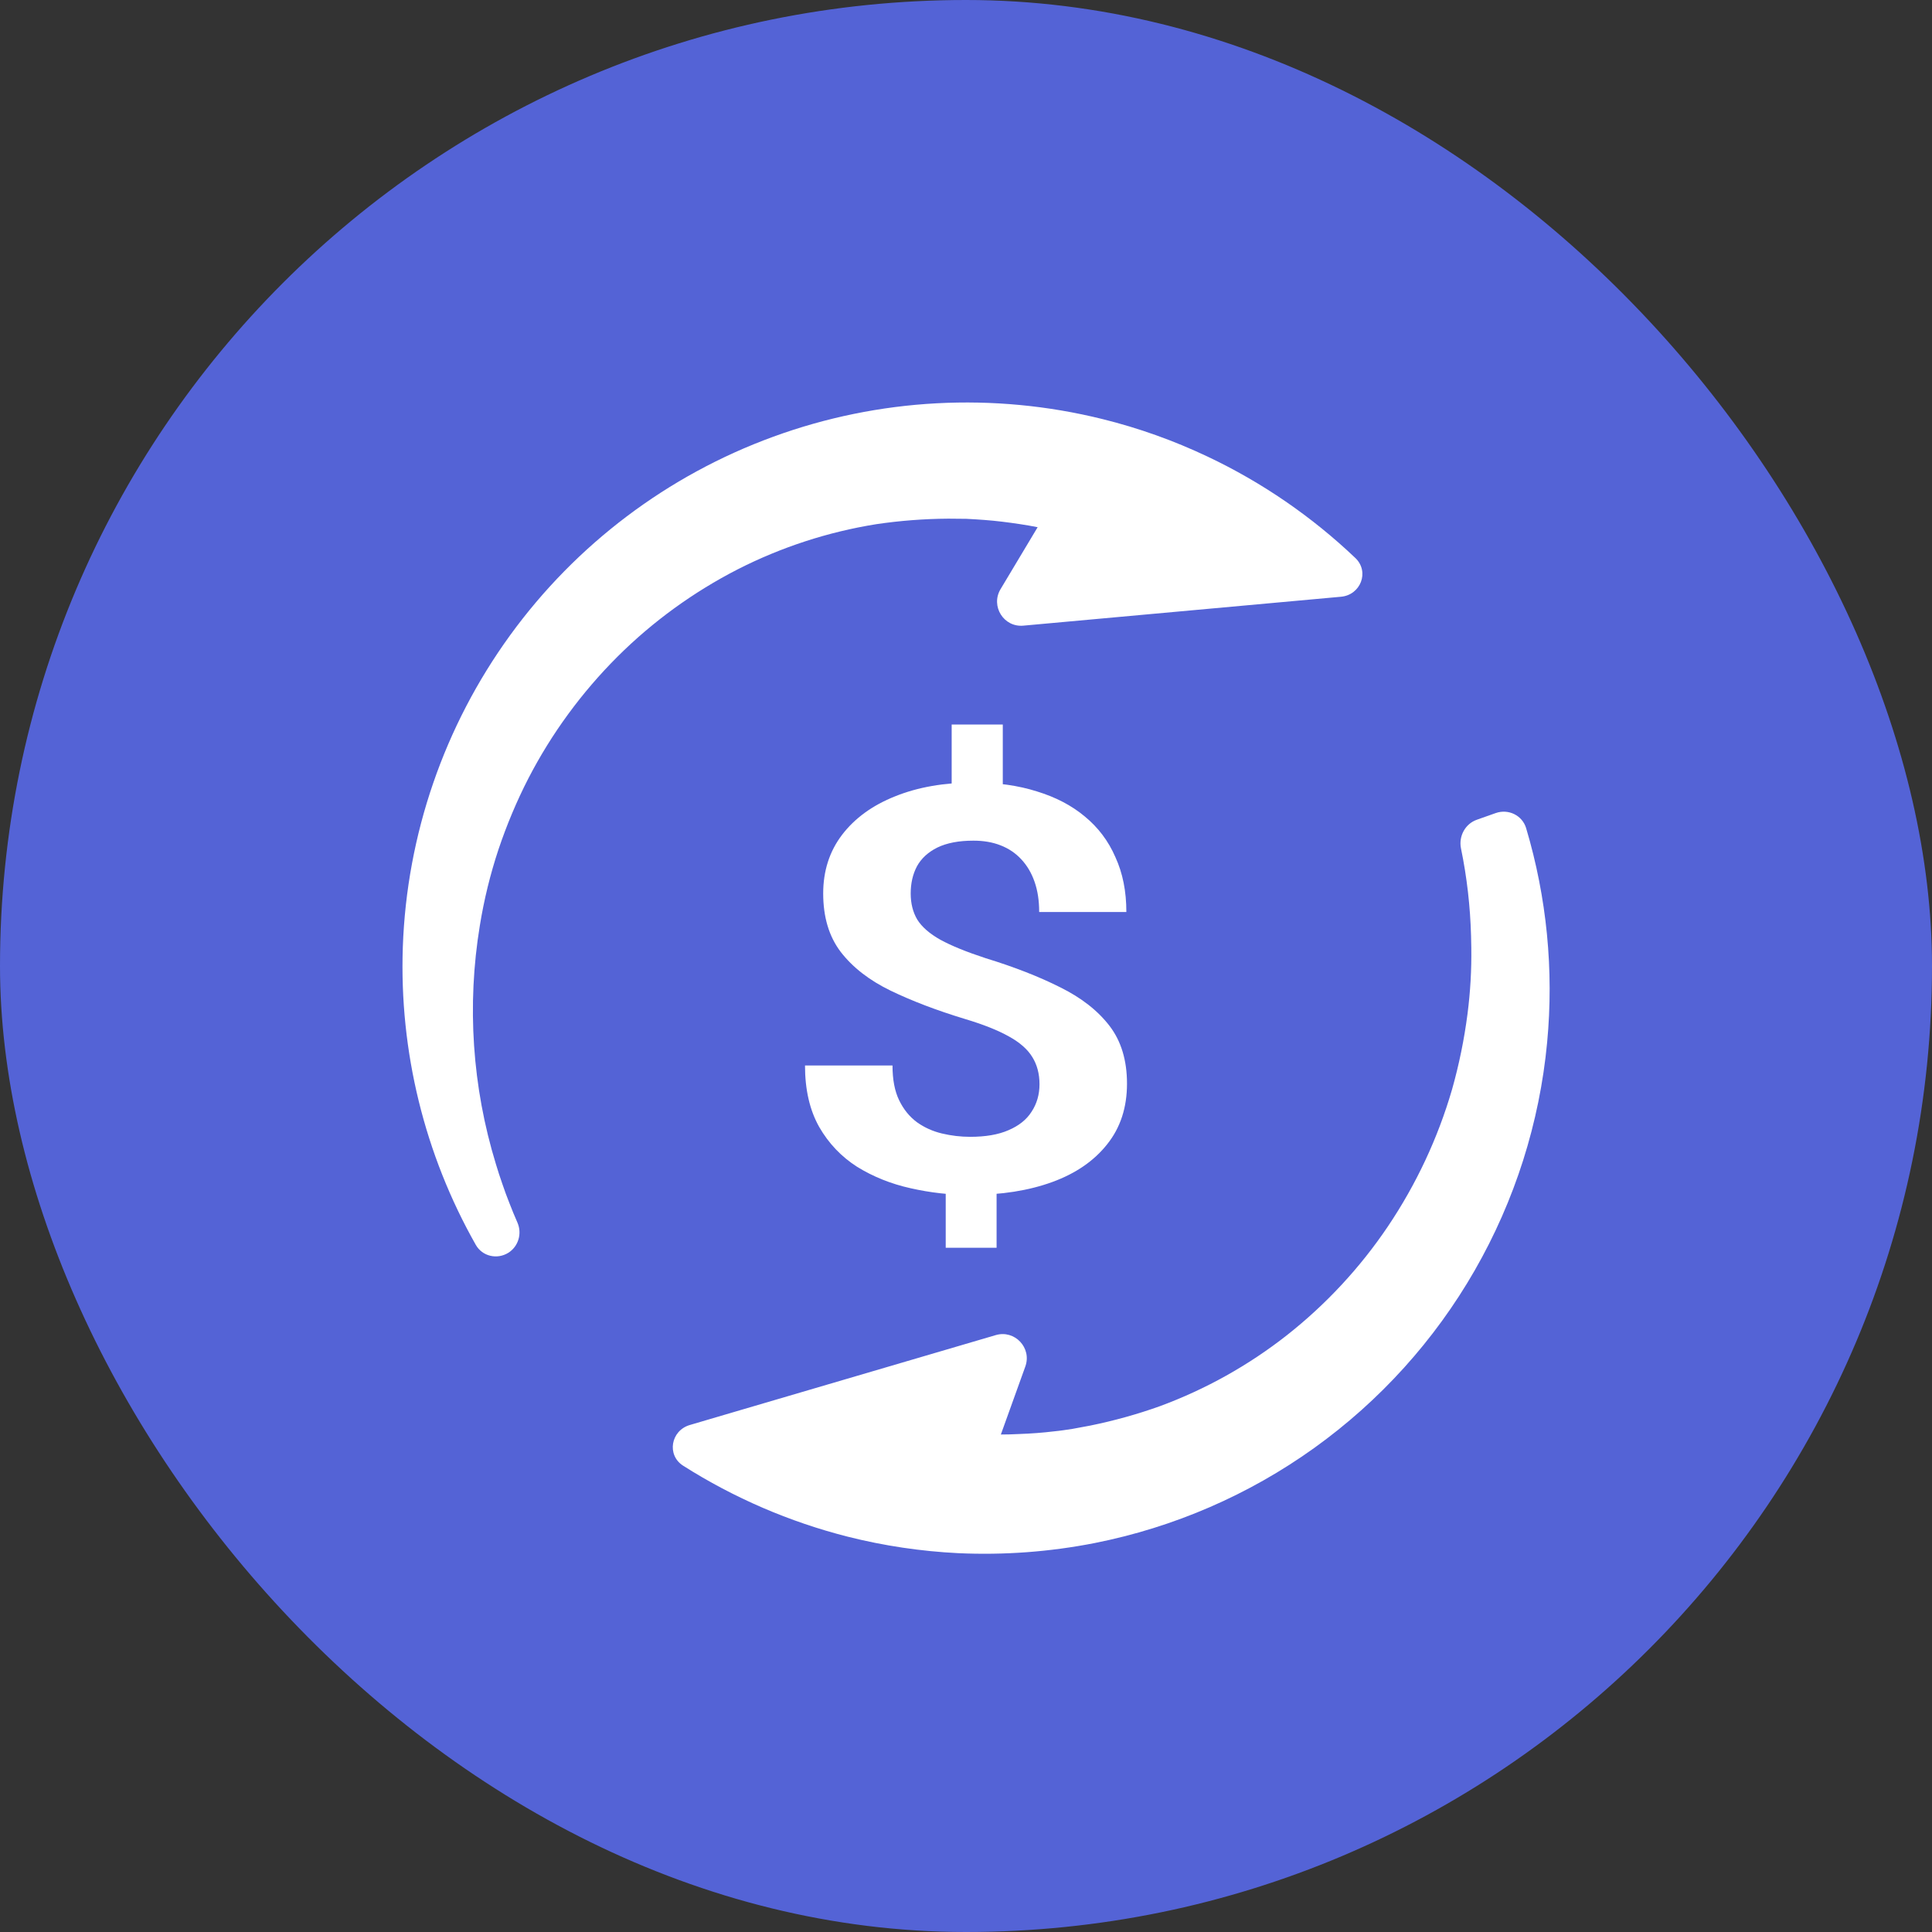 <svg width="24" height="24" viewBox="0 0 24 24" fill="none" xmlns="http://www.w3.org/2000/svg">
<rect x="0" y="0" width="24" height="24" fill="#333333" stroke="none"/>
<rect width="24" height="24" rx="12" fill="#5463D6"/>
<path d="M16.658 7.413C16.903 7.391 17.015 7.102 16.837 6.932C16.297 6.418 15.676 5.991 14.999 5.671C14.581 5.473 14.145 5.317 13.696 5.206C12.341 4.87 10.917 4.946 9.606 5.425C8.295 5.903 7.157 6.762 6.337 7.891C5.517 9.021 5.053 10.369 5.004 11.764C4.959 13.059 5.274 14.341 5.911 15.465C5.992 15.607 6.175 15.649 6.314 15.563C6.44 15.484 6.487 15.324 6.428 15.188C6.393 15.108 6.36 15.029 6.329 14.948L6.283 14.828C6.268 14.788 6.254 14.747 6.24 14.706C6.211 14.626 6.186 14.544 6.161 14.463C5.866 13.502 5.798 12.487 5.961 11.496C6.013 11.176 6.09 10.861 6.192 10.553C6.294 10.25 6.417 9.955 6.563 9.671C6.852 9.111 7.227 8.6 7.673 8.155C8.111 7.719 8.615 7.354 9.165 7.072C9.705 6.797 10.285 6.608 10.883 6.512C11.18 6.468 11.479 6.445 11.779 6.443L12.004 6.445C12.079 6.45 12.153 6.452 12.228 6.459C12.377 6.47 12.525 6.489 12.671 6.511C12.745 6.522 12.818 6.535 12.89 6.549L12.429 7.319C12.303 7.53 12.469 7.795 12.713 7.772L16.658 7.413Z" fill="white"/>
<path d="M13.6 19.168C13.041 19.278 12.472 19.32 11.903 19.294C11.441 19.271 10.983 19.203 10.534 19.09C9.808 18.906 9.117 18.608 8.487 18.208C8.279 18.076 8.333 17.771 8.569 17.702L9.143 17.533L12.37 16.585C12.606 16.516 12.82 16.744 12.737 16.975L12.433 17.82C12.507 17.82 12.582 17.818 12.656 17.814C12.804 17.809 12.953 17.798 13.101 17.78C13.175 17.773 13.249 17.761 13.323 17.75L13.544 17.709C13.838 17.649 14.127 17.569 14.409 17.468C14.978 17.258 15.511 16.96 15.987 16.586C16.473 16.203 16.896 15.747 17.241 15.235C17.593 14.712 17.862 14.138 18.038 13.533C18.125 13.225 18.189 12.912 18.23 12.595C18.265 12.323 18.281 12.048 18.277 11.773C18.276 11.724 18.275 11.675 18.274 11.626C18.264 11.261 18.223 10.898 18.149 10.54C18.118 10.388 18.201 10.234 18.346 10.183L18.581 10.1C18.738 10.045 18.91 10.128 18.958 10.287C19.215 11.149 19.304 12.053 19.219 12.95C19.125 13.948 18.818 14.913 18.319 15.782C17.82 16.651 17.14 17.403 16.326 17.987C15.512 18.571 14.582 18.973 13.6 19.168Z" fill="white"/>
<path d="M12.457 9V10.015H11.822V9H12.457ZM12.38 14.584V15.5H11.748V14.584H12.38ZM12.913 13.469C12.913 13.339 12.883 13.226 12.823 13.13C12.765 13.035 12.668 12.949 12.531 12.874C12.397 12.799 12.217 12.727 11.99 12.659C11.637 12.552 11.328 12.434 11.063 12.306C10.797 12.177 10.591 12.016 10.443 11.824C10.298 11.633 10.226 11.391 10.226 11.099C10.226 10.819 10.304 10.576 10.46 10.371C10.618 10.164 10.838 10.004 11.12 9.892C11.402 9.778 11.729 9.721 12.101 9.721C12.39 9.721 12.65 9.758 12.88 9.831C13.113 9.902 13.311 10.005 13.475 10.142C13.642 10.279 13.769 10.447 13.856 10.648C13.947 10.846 13.992 11.073 13.992 11.329H12.909C12.909 11.187 12.89 11.062 12.851 10.952C12.813 10.843 12.758 10.751 12.687 10.675C12.616 10.598 12.53 10.54 12.429 10.501C12.33 10.462 12.218 10.443 12.092 10.443C11.912 10.443 11.763 10.471 11.645 10.528C11.53 10.585 11.445 10.663 11.391 10.761C11.339 10.859 11.313 10.972 11.313 11.099C11.313 11.223 11.34 11.331 11.395 11.424C11.452 11.515 11.548 11.599 11.682 11.674C11.819 11.749 12.006 11.825 12.244 11.903C12.6 12.012 12.909 12.133 13.171 12.265C13.434 12.395 13.638 12.555 13.783 12.744C13.928 12.933 14 13.173 14 13.462C14 13.758 13.918 14.009 13.754 14.214C13.592 14.419 13.366 14.576 13.073 14.683C12.78 14.79 12.44 14.844 12.051 14.844C11.802 14.844 11.556 14.816 11.313 14.761C11.069 14.707 10.848 14.618 10.648 14.495C10.451 14.369 10.294 14.204 10.176 13.999C10.059 13.791 10 13.537 10 13.236H11.087C11.087 13.41 11.114 13.553 11.169 13.667C11.224 13.781 11.298 13.872 11.391 13.941C11.484 14.007 11.588 14.054 11.703 14.081C11.817 14.108 11.934 14.122 12.051 14.122C12.243 14.122 12.401 14.095 12.527 14.04C12.656 13.985 12.752 13.909 12.814 13.811C12.88 13.711 12.913 13.597 12.913 13.469Z" fill="white"/>
</svg>

